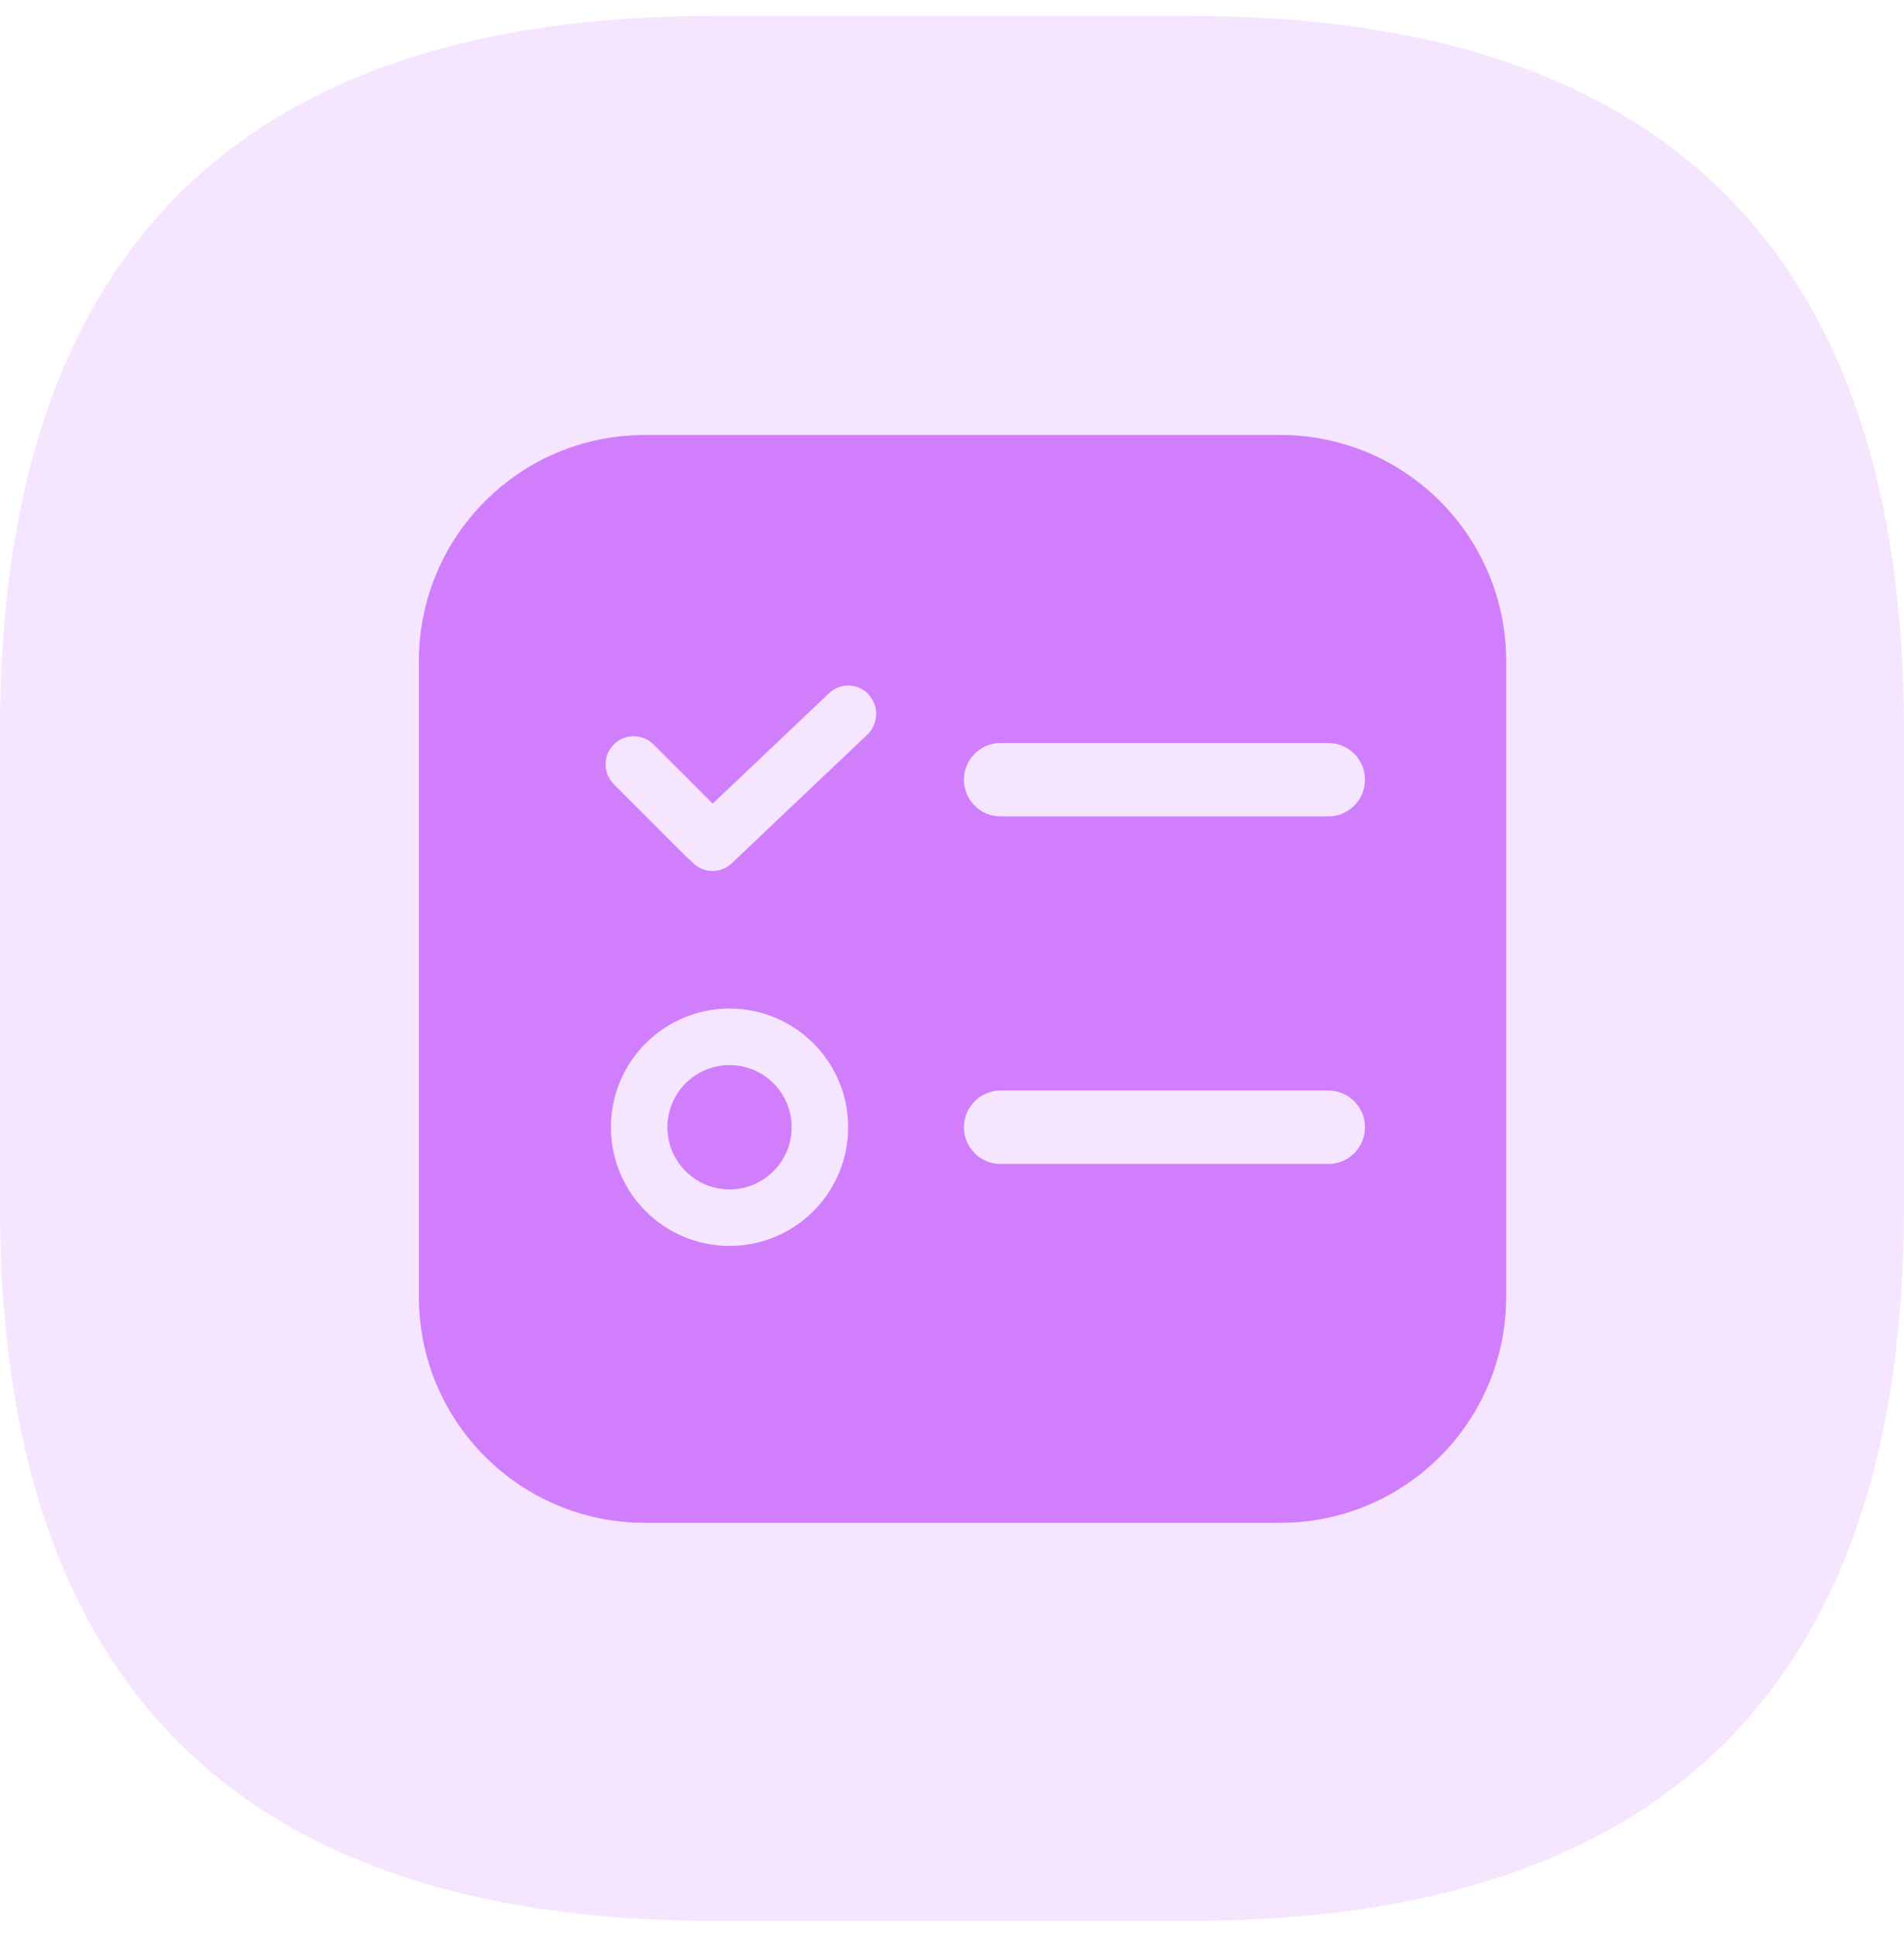 <svg width="60" height="61" viewBox="0 0 60 61" fill="none" xmlns="http://www.w3.org/2000/svg">
<path d="M22.5 0.5H37.5C52.5 0.5 60 8 60 23V38C60 53 52.5 60.5 37.5 60.5H22.5C7.5 60.5 0 53 0 38V23C0 8 7.5 0.5 22.5 0.5Z" fill="#D17EFC" fill-opacity="0.2"/>
<path d="M40.344 13.7C44.276 13.7 47.463 16.888 47.463 20.82V40.844C47.463 44.776 44.276 47.963 40.344 47.963H20.32C16.387 47.963 13.2 44.776 13.2 40.844V20.82C13.2 16.888 16.387 13.7 20.32 13.7H40.344ZM22.989 31.766C20.925 31.766 19.252 33.44 19.252 35.504C19.252 37.568 20.925 39.242 22.989 39.242C25.054 39.242 26.727 37.568 26.727 35.504C26.727 33.44 25.054 31.766 22.989 31.766ZM22.989 33.546C24.071 33.546 24.947 34.423 24.947 35.504C24.947 36.585 24.071 37.462 22.989 37.462C21.908 37.462 21.032 36.585 21.032 35.504C21.032 34.423 21.908 33.546 22.989 33.546ZM41.856 34.347H31.533C30.894 34.347 30.376 34.865 30.376 35.504C30.376 36.143 30.894 36.661 31.533 36.661H41.856C42.495 36.661 43.014 36.143 43.014 35.504C43.014 34.865 42.495 34.347 41.856 34.347ZM27.363 21.864C27.031 21.514 26.478 21.5 26.128 21.831L22.459 25.311L20.595 23.448C20.249 23.102 19.689 23.102 19.343 23.448C18.998 23.793 18.998 24.354 19.343 24.699L21.646 27.002C21.685 27.041 21.727 27.076 21.772 27.107C21.787 27.125 21.803 27.144 21.82 27.162C22.152 27.512 22.705 27.526 23.055 27.194L27.329 23.141C27.686 22.802 27.706 22.238 27.373 21.875C27.369 21.871 27.366 21.868 27.363 21.864ZM41.856 23.401H31.533C30.894 23.401 30.376 23.919 30.376 24.557C30.376 25.196 30.894 25.714 31.533 25.714H41.856C42.495 25.714 43.014 25.196 43.014 24.557C43.014 23.919 42.495 23.401 41.856 23.401Z" fill="#D17EFC"/>
</svg>
